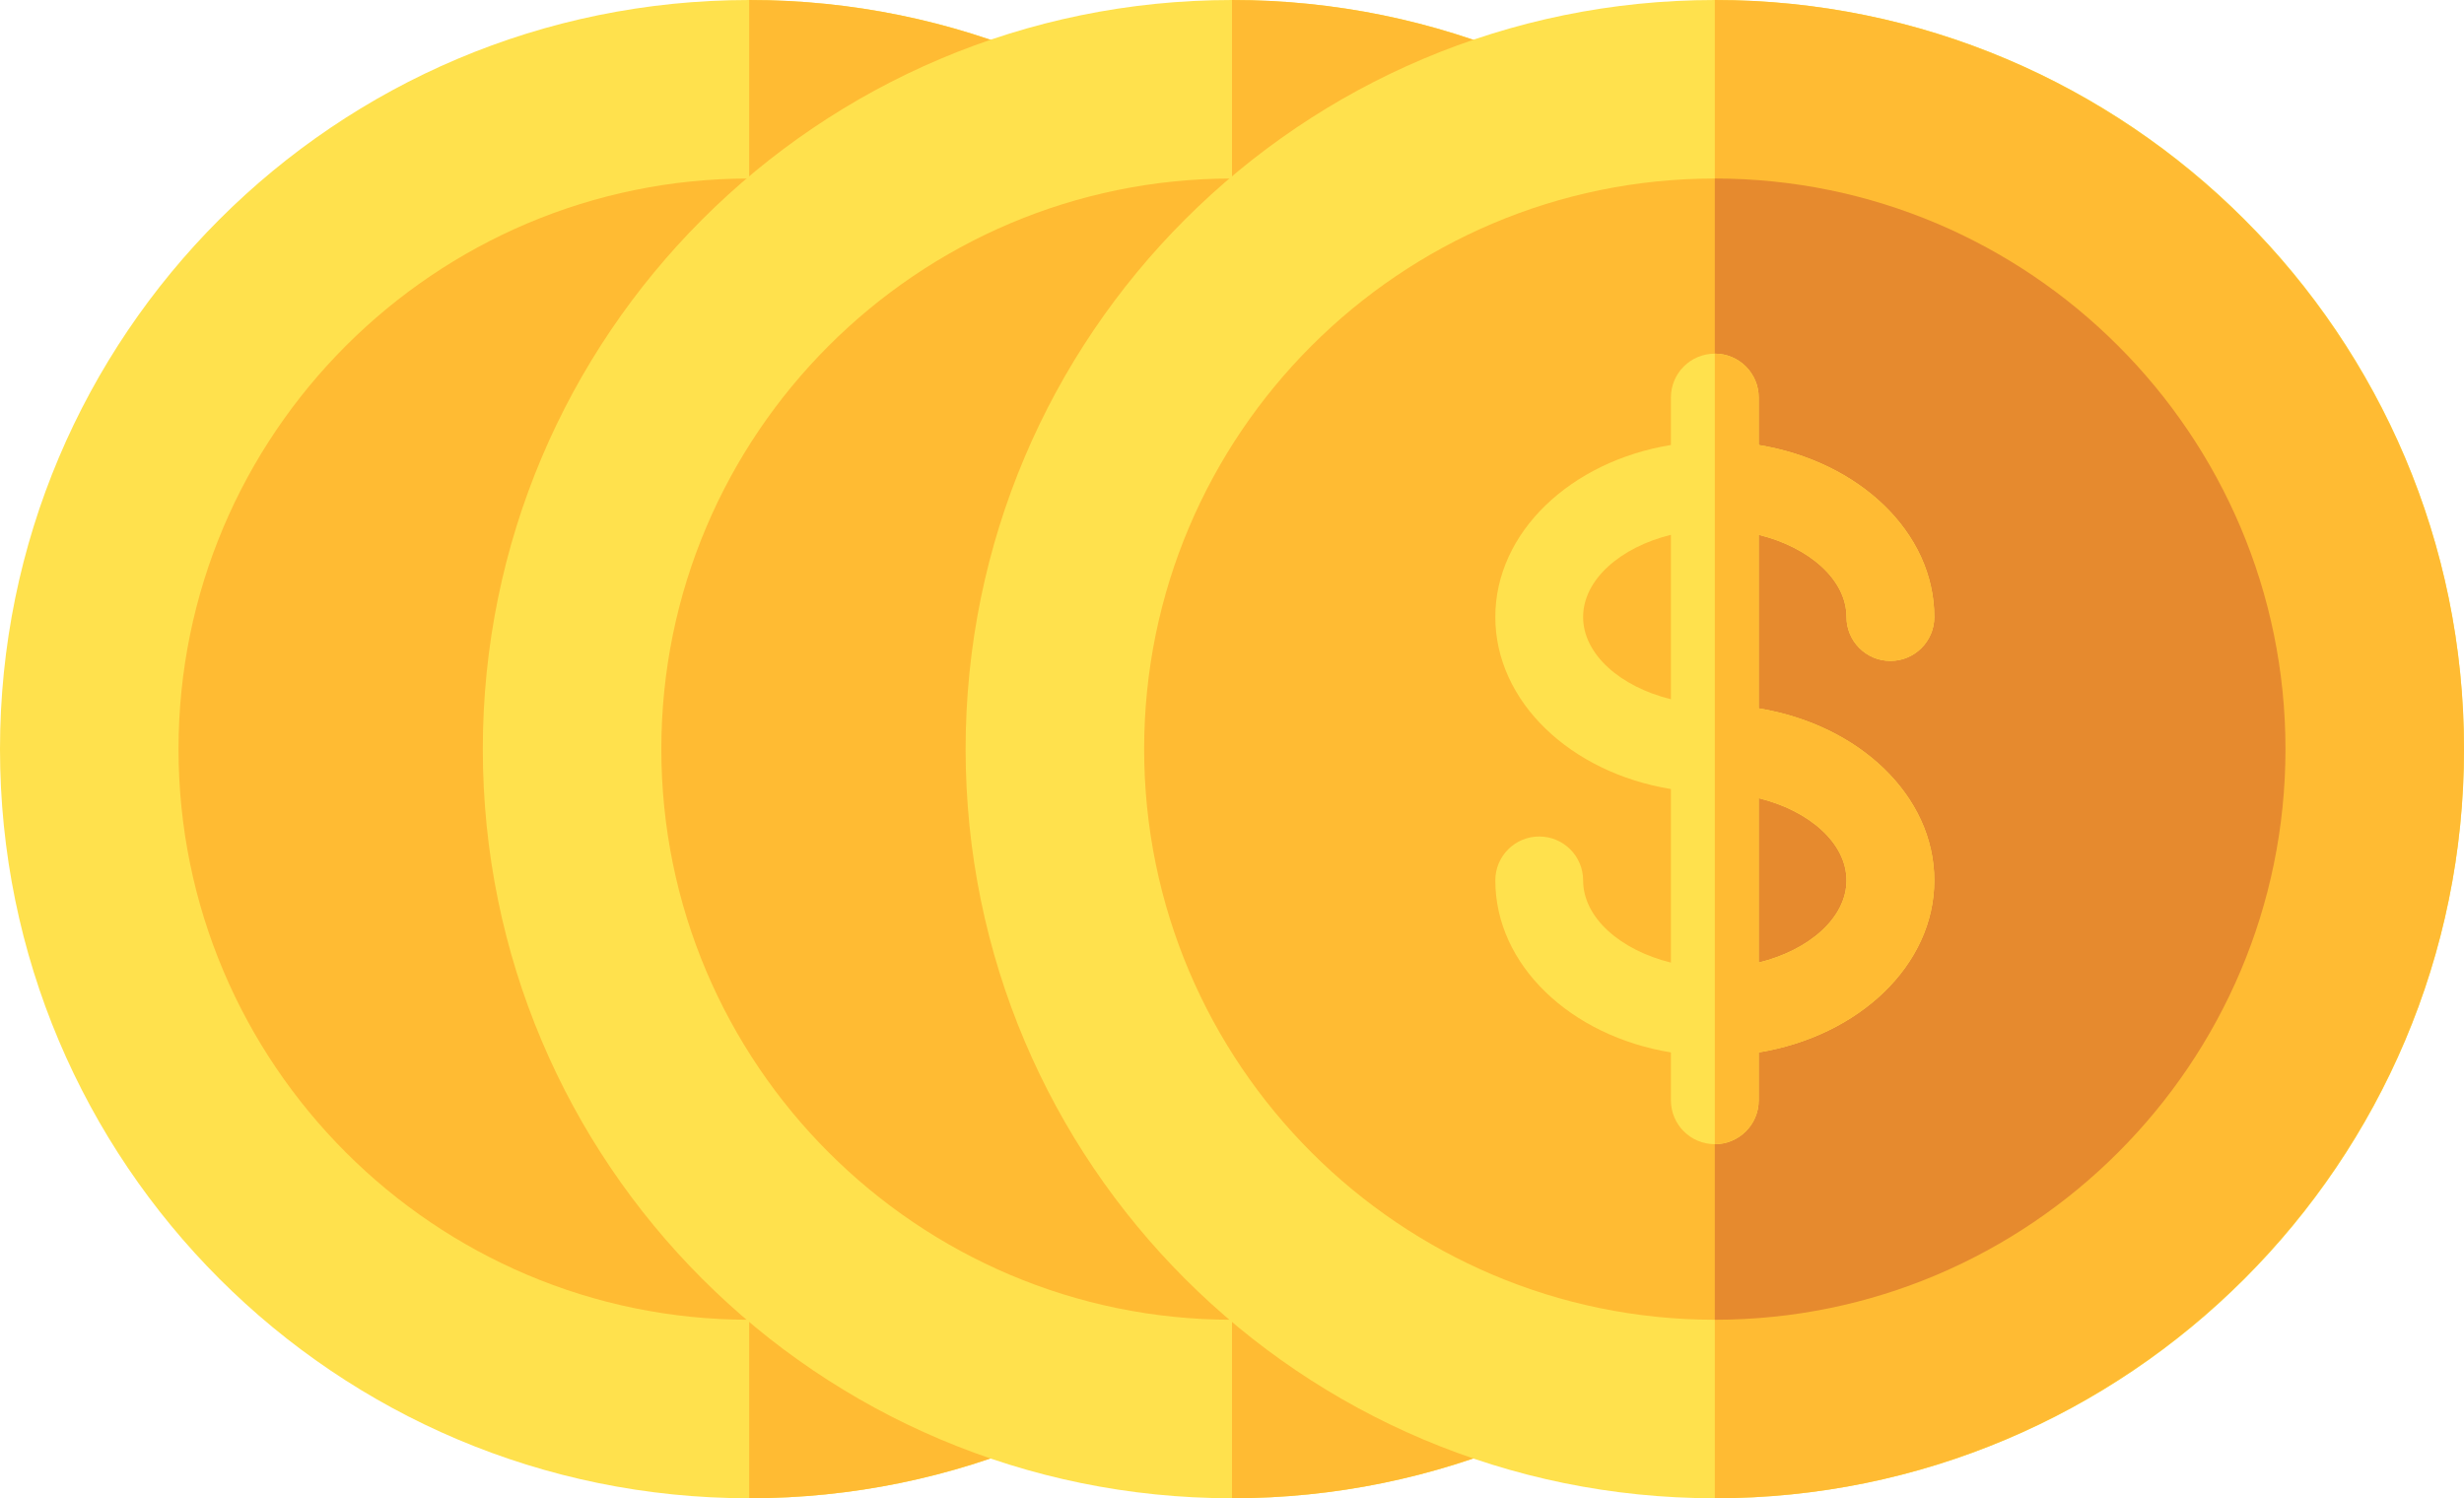 <svg width="148" height="90" viewBox="0 0 148 90" fill="none" xmlns="http://www.w3.org/2000/svg">
<path d="M45 90C69.853 90 90 69.853 90 45C90 20.147 69.853 0 45 0C20.147 0 0 20.147 0 45C0 69.853 20.147 90 45 90Z" fill="#FFE14D"/>
<path d="M90 45C90 20.187 69.813 0 45 0V90C69.813 90 90 69.813 90 45Z" fill="#FFBB33"/>
<path d="M45 79.277C26.1 79.277 10.723 63.9 10.723 45C10.723 26.1 26.1 10.723 45 10.723C63.9 10.723 79.277 26.1 79.277 45C79.277 63.9 63.9 79.277 45 79.277Z" fill="#FFBB33"/>
<path d="M79.277 45C79.277 26.1 63.9 10.723 45 10.723V79.277C63.9 79.277 79.277 63.9 79.277 45Z" fill="#E68A2E"/>
<path d="M47.637 42.551V32.126C50.669 32.87 52.91 34.821 52.91 37.064C52.91 38.521 54.09 39.701 55.547 39.701C57.004 39.701 58.184 38.521 58.184 37.064C58.184 31.97 53.648 27.71 47.637 26.73V23.88C47.637 22.423 46.457 21.244 45 21.244C43.543 21.244 42.363 22.423 42.363 23.88V26.73C36.352 27.71 31.816 31.97 31.816 37.064C31.816 42.158 36.352 46.418 42.363 47.397V57.822C39.331 57.078 37.09 55.127 37.09 52.884C37.09 51.427 35.91 50.248 34.453 50.248C32.996 50.248 31.816 51.427 31.816 52.884C31.816 57.979 36.352 62.238 42.363 63.218V66.094C42.363 67.551 43.543 68.73 45 68.73C46.457 68.73 47.637 67.551 47.637 66.094V63.218C53.648 62.238 58.184 57.979 58.184 52.884C58.184 47.79 53.648 43.53 47.637 42.551V42.551ZM37.09 37.064C37.09 34.821 39.331 32.87 42.363 32.126V42.002C39.331 41.258 37.09 39.307 37.09 37.064V37.064ZM47.637 57.822V47.946C50.669 48.69 52.91 50.642 52.91 52.884C52.91 55.127 50.669 57.078 47.637 57.822Z" fill="#FFE14D"/>
<path d="M47.637 66.094V63.218C53.648 62.238 58.184 57.979 58.184 52.884C58.184 47.79 53.648 43.53 47.637 42.551V32.126C50.669 32.87 52.91 34.821 52.91 37.064C52.91 38.521 54.09 39.701 55.547 39.701C57.004 39.701 58.184 38.521 58.184 37.064C58.184 31.97 53.648 27.71 47.637 26.73V23.88C47.637 22.423 46.457 21.244 45 21.244V68.73C46.457 68.73 47.637 67.551 47.637 66.094ZM47.637 47.946C50.669 48.69 52.91 50.641 52.91 52.884C52.91 55.127 50.669 57.078 47.637 57.822V47.946Z" fill="#FFBB33"/>
<path d="M74 90C98.853 90 119 69.853 119 45C119 20.147 98.853 0 74 0C49.147 0 29 20.147 29 45C29 69.853 49.147 90 74 90Z" fill="#FFE14D"/>
<path d="M119 45C119 20.187 98.813 0 74 0V90C98.813 90 119 69.813 119 45Z" fill="#FFBB33"/>
<path d="M74 79.277C55.1 79.277 39.723 63.9 39.723 45C39.723 26.1 55.1 10.723 74 10.723C92.9 10.723 108.277 26.1 108.277 45C108.277 63.9 92.9 79.277 74 79.277Z" fill="#FFBB33"/>
<path d="M108.277 45C108.277 26.1 92.9 10.723 74 10.723V79.277C92.9 79.277 108.277 63.9 108.277 45Z" fill="#E68A2E"/>
<path d="M76.637 42.551V32.126C79.669 32.87 81.91 34.821 81.91 37.064C81.91 38.521 83.09 39.701 84.547 39.701C86.004 39.701 87.184 38.521 87.184 37.064C87.184 31.97 82.648 27.71 76.637 26.73V23.88C76.637 22.423 75.457 21.244 74 21.244C72.543 21.244 71.363 22.423 71.363 23.88V26.73C65.352 27.71 60.816 31.97 60.816 37.064C60.816 42.158 65.352 46.418 71.363 47.397V57.822C68.331 57.078 66.09 55.127 66.09 52.884C66.09 51.427 64.91 50.248 63.453 50.248C61.996 50.248 60.816 51.427 60.816 52.884C60.816 57.979 65.352 62.238 71.363 63.218V66.094C71.363 67.551 72.543 68.73 74 68.73C75.457 68.73 76.637 67.551 76.637 66.094V63.218C82.648 62.238 87.184 57.979 87.184 52.884C87.184 47.79 82.648 43.53 76.637 42.551V42.551ZM66.09 37.064C66.09 34.821 68.331 32.87 71.363 32.126V42.002C68.331 41.258 66.09 39.307 66.09 37.064V37.064ZM76.637 57.822V47.946C79.669 48.69 81.91 50.642 81.91 52.884C81.91 55.127 79.669 57.078 76.637 57.822Z" fill="#FFE14D"/>
<path d="M76.637 66.094V63.218C82.648 62.238 87.184 57.979 87.184 52.884C87.184 47.79 82.648 43.53 76.637 42.551V32.126C79.669 32.87 81.91 34.821 81.91 37.064C81.91 38.521 83.09 39.701 84.547 39.701C86.004 39.701 87.184 38.521 87.184 37.064C87.184 31.97 82.648 27.71 76.637 26.73V23.88C76.637 22.423 75.457 21.244 74 21.244V68.73C75.457 68.73 76.637 67.551 76.637 66.094ZM76.637 47.946C79.669 48.69 81.91 50.641 81.91 52.884C81.91 55.127 79.669 57.078 76.637 57.822V47.946Z" fill="#FFBB33"/>
<path d="M103 90C127.853 90 148 69.853 148 45C148 20.147 127.853 0 103 0C78.147 0 58 20.147 58 45C58 69.853 78.147 90 103 90Z" fill="#FFE14D"/>
<path d="M148 45C148 20.187 127.813 0 103 0V90C127.813 90 148 69.813 148 45Z" fill="#FFBB33"/>
<path d="M103 79.277C84.1 79.277 68.723 63.9 68.723 45C68.723 26.1 84.1 10.723 103 10.723C121.9 10.723 137.277 26.1 137.277 45C137.277 63.9 121.9 79.277 103 79.277Z" fill="#FFBB33"/>
<path d="M137.277 45C137.277 26.1 121.9 10.723 103 10.723V79.277C121.9 79.277 137.277 63.9 137.277 45Z" fill="#E68A2E"/>
<path d="M105.637 42.551V32.126C108.669 32.87 110.91 34.821 110.91 37.064C110.91 38.521 112.089 39.701 113.547 39.701C115.004 39.701 116.184 38.521 116.184 37.064C116.184 31.97 111.648 27.71 105.637 26.73V23.88C105.637 22.423 104.457 21.244 103 21.244C101.543 21.244 100.363 22.423 100.363 23.88V26.73C94.352 27.71 89.816 31.97 89.816 37.064C89.816 42.158 94.352 46.418 100.363 47.397V57.822C97.331 57.078 95.09 55.127 95.09 52.884C95.09 51.427 93.91 50.248 92.453 50.248C90.996 50.248 89.816 51.427 89.816 52.884C89.816 57.979 94.352 62.238 100.363 63.218V66.094C100.363 67.551 101.543 68.73 103 68.73C104.457 68.73 105.637 67.551 105.637 66.094V63.218C111.648 62.238 116.184 57.979 116.184 52.884C116.184 47.79 111.648 43.53 105.637 42.551V42.551ZM95.09 37.064C95.09 34.821 97.331 32.87 100.363 32.126V42.002C97.331 41.258 95.09 39.307 95.09 37.064V37.064ZM105.637 57.822V47.946C108.669 48.69 110.91 50.642 110.91 52.884C110.91 55.127 108.669 57.078 105.637 57.822Z" fill="#FFE14D"/>
<path d="M105.637 66.094V63.218C111.648 62.238 116.184 57.979 116.184 52.884C116.184 47.79 111.648 43.53 105.637 42.551V32.126C108.669 32.87 110.91 34.821 110.91 37.064C110.91 38.521 112.089 39.701 113.547 39.701C115.004 39.701 116.184 38.521 116.184 37.064C116.184 31.97 111.648 27.71 105.637 26.73V23.88C105.637 22.423 104.457 21.244 103 21.244V68.73C104.457 68.73 105.637 67.551 105.637 66.094ZM105.637 47.946C108.669 48.69 110.91 50.641 110.91 52.884C110.91 55.127 108.669 57.078 105.637 57.822V47.946Z" fill="#FFBB33"/>
</svg>

